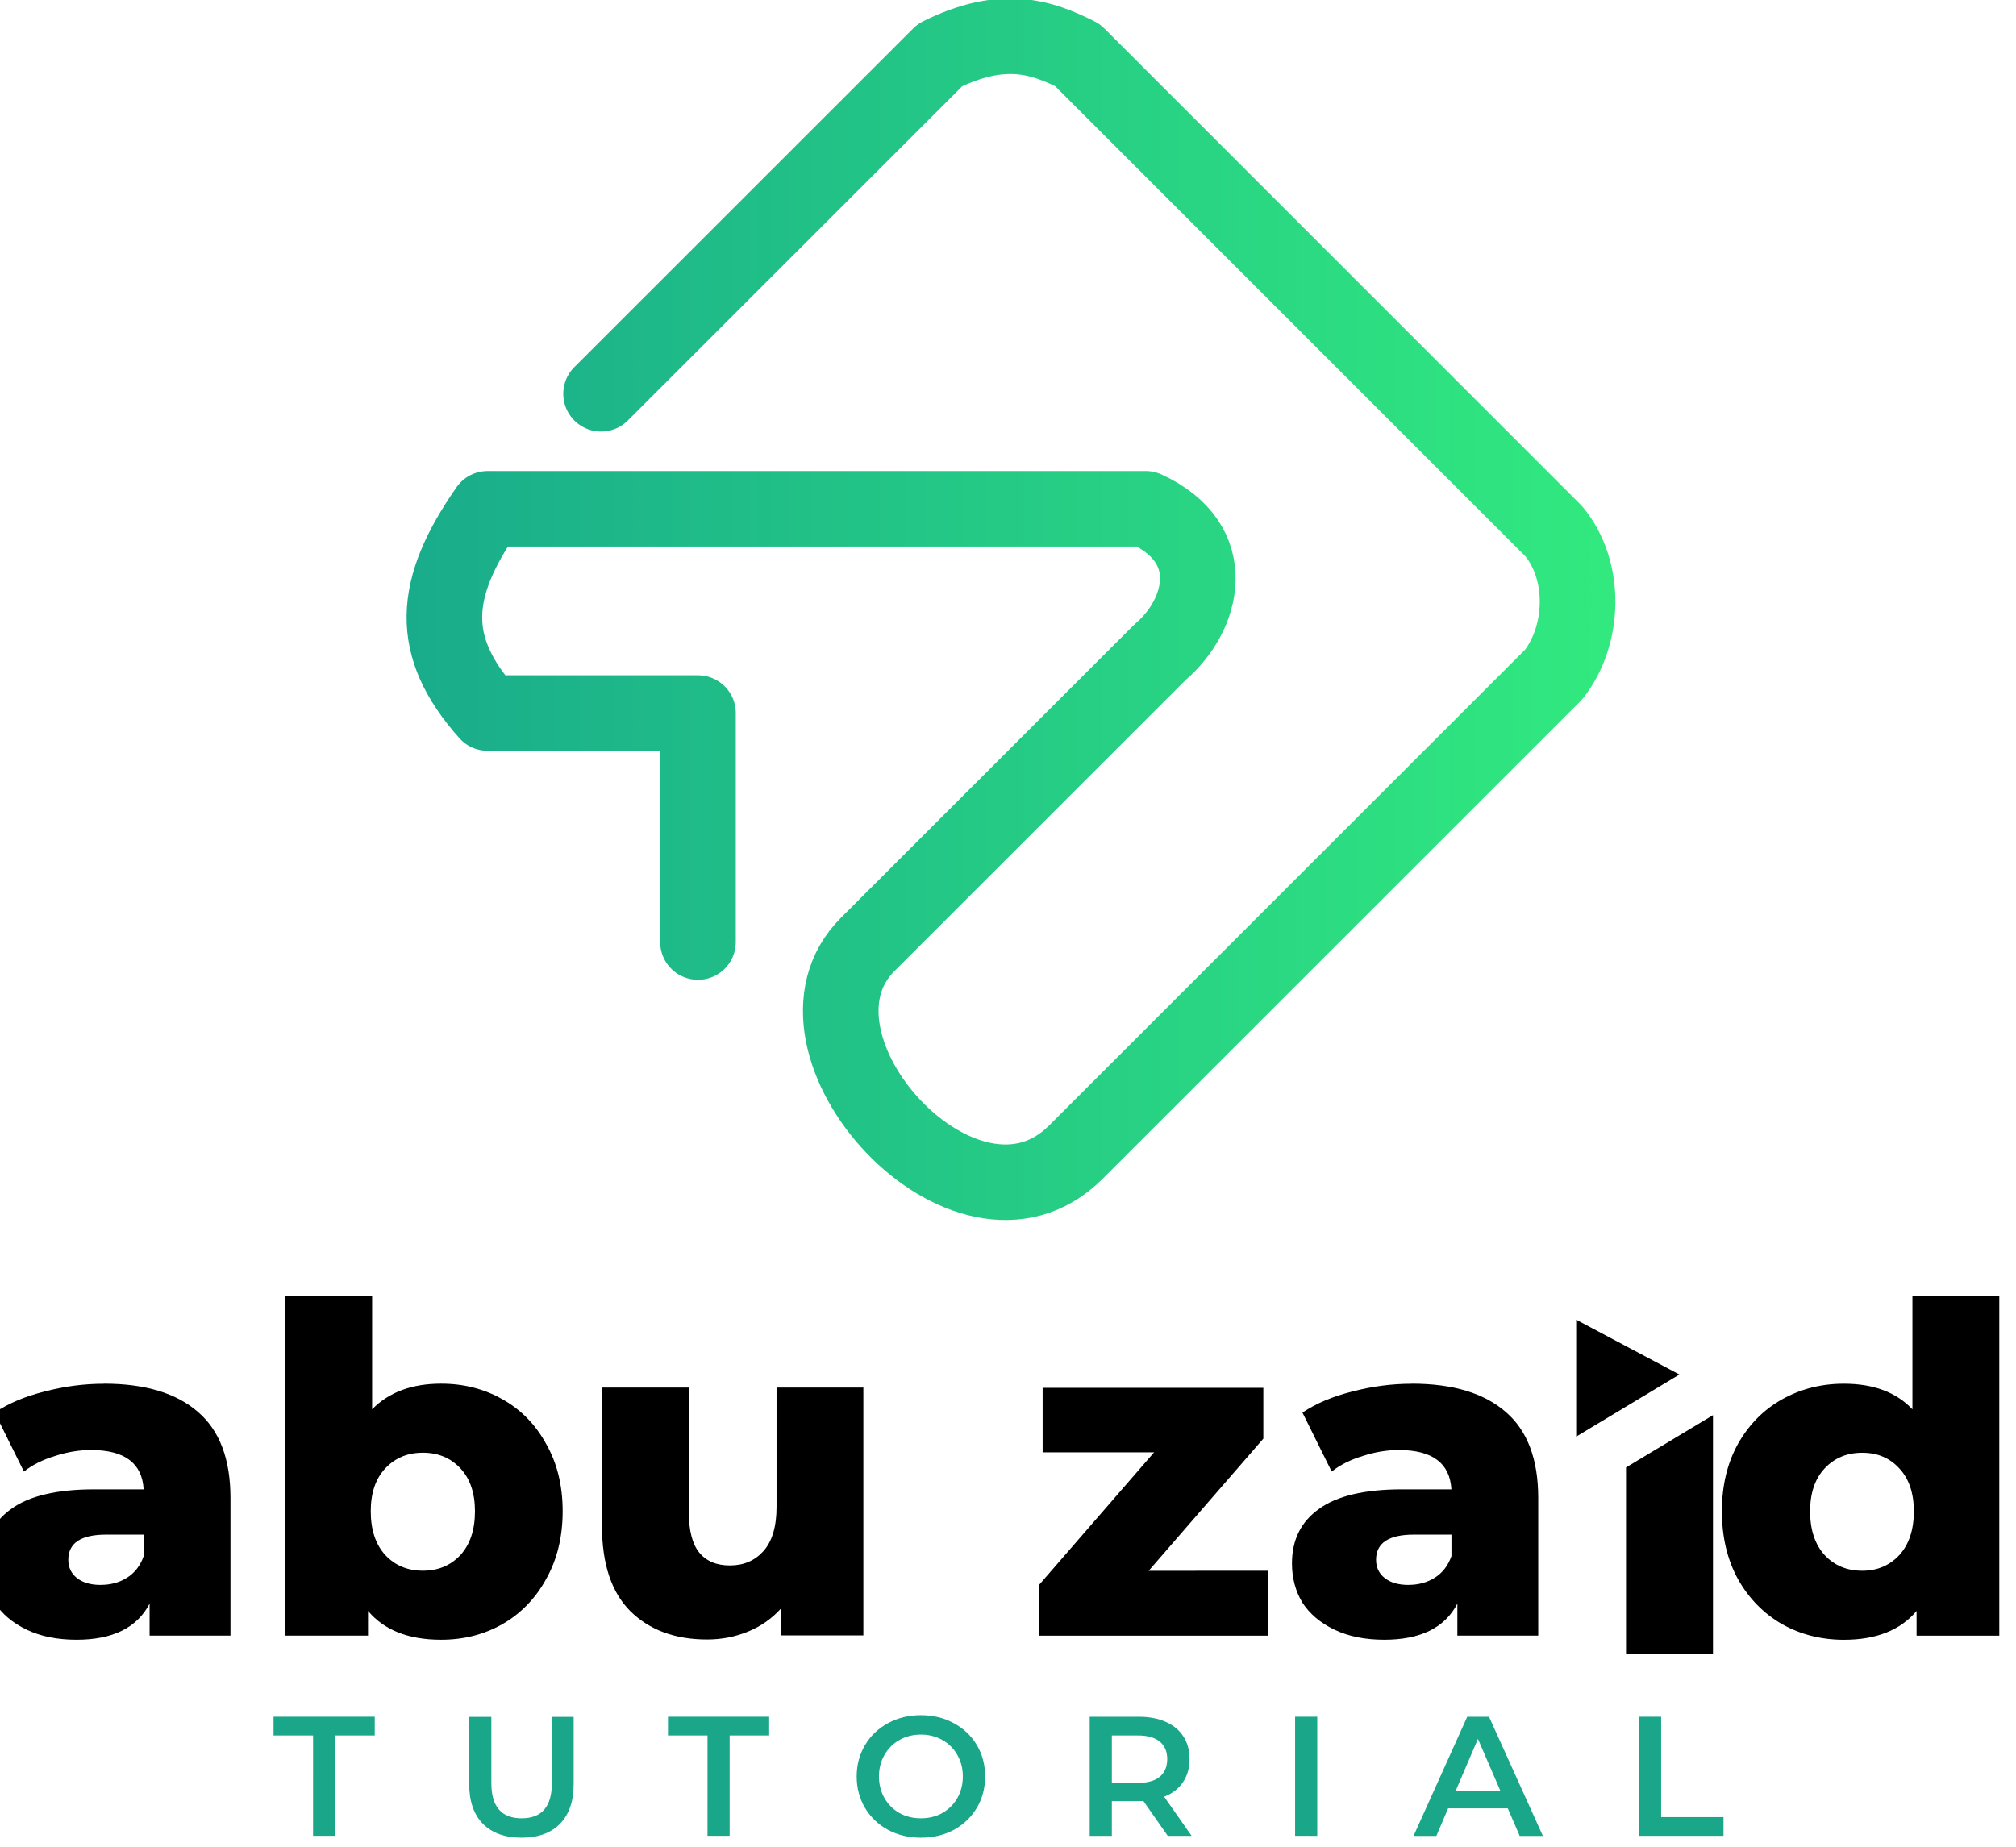 <?xml version="1.0" encoding="UTF-8" standalone="no"?>
<svg
   width="87.303"
   height="80"
   version="1.1"
   viewBox="0 0 23.099 21.167"
   id="svg53"
   sodipodi:docname="abu-zaid.svg"
   inkscape:version="1.1 (c68e22c387, 2021-05-23)"
   xmlns:inkscape="http://www.inkscape.org/namespaces/inkscape"
   xmlns:sodipodi="http://sodipodi.sourceforge.net/DTD/sodipodi-0.dtd"
   xmlns:xlink="http://www.w3.org/1999/xlink"
   xmlns="http://www.w3.org/2000/svg"
   xmlns:svg="http://www.w3.org/2000/svg">
  <sodipodi:namedview
     id="namedview55"
     pagecolor="#ffffff"
     bordercolor="#111111"
     borderopacity="1"
     inkscape:pageshadow="0"
     inkscape:pageopacity="0"
     inkscape:pagecheckerboard="1"
     inkscape:document-units="px"
     showgrid="false"
     inkscape:zoom="4.6723412"
     inkscape:cx="20.439432"
     inkscape:cy="46.229501"
     inkscape:window-width="1366"
     inkscape:window-height="703"
     inkscape:window-x="0"
     inkscape:window-y="0"
     inkscape:window-maximized="1"
     inkscape:current-layer="g2723"
     units="px"
     width="94.998px"
     inkscape:snap-page="true"
     inkscape:snap-bbox="true"
     inkscape:bbox-nodes="true"
     inkscape:snap-global="false" />
  <defs
     id="defs7">
    <linearGradient
       id="linearGradient128758"
       x1="415.99"
       x2="480.87"
       y1="209.59"
       y2="209.59"
       gradientTransform="matrix(0.212,0,0,0.212,-82.55,-36.63)"
       gradientUnits="userSpaceOnUse">
      <stop
         stop-color="#19ac8b"
         offset="0"
         id="stop2" />
      <stop
         stop-color="#31e97f"
         offset="1"
         id="stop4" />
    </linearGradient>
    <linearGradient
       inkscape:collect="always"
       xlink:href="#linearGradient128758"
       id="linearGradient2725"
       gradientUnits="userSpaceOnUse"
       gradientTransform="matrix(0.212,0,0,0.212,-82.55,-36.63)"
       x1="415.99"
       y1="209.59"
       x2="480.87"
       y2="209.59" />
  </defs>
  <g
     id="g2723"
     transform="matrix(0.957,0,0,0.956,0.427,0.508)"
     style="display:inline;stroke-width:1.045">
    <g
       id="g946"
       transform="matrix(1.038,0,0,1.038,-1.418,-1.401)">
      <path
         d="M 8.987,11.718 V 9.073 H 6.56 c -0.687,-0.773 -0.641,-1.438 0,-2.359 h 7.592 c 0.88,0.404 0.666,1.231 0.163,1.658 l -3.37,3.373 c -1.143,1.144 1.135,3.666 2.399,2.401 L 18.857,8.628 c 0.359,-0.46 0.376,-1.204 0,-1.656 L 13.365,1.474 c -0.416,-0.21 -0.864,-0.36 -1.587,0 l -3.909,3.912"
         fill="none"
         stroke="url(#linearGradient128758)"
         stroke-linecap="round"
         stroke-linejoin="round"
         stroke-width="0.872"
         id="path9"
         style="stroke:url(#linearGradient2725)" />
      <g
         transform="matrix(0.498,0,0,0.499,-218.29,-120.726)"
         stroke-width="1.002"
         id="g29">
        <g
           stroke-width="0.265"
           id="g21">
          <path
             d="m 442.62,275.64 q 1.429,0 2.18,0.656 0.751,0.646 0.751,1.99 v 3.186 h -1.873 v -0.741 q -0.434,0.836 -1.693,0.836 -0.667,0 -1.154,-0.233 -0.487,-0.233 -0.741,-0.624 -0.243,-0.402 -0.243,-0.91 0,-0.815 0.624,-1.259 0.624,-0.455 1.926,-0.455 h 1.143 q -0.053,-0.91 -1.217,-0.91 -0.413,0 -0.836,0.138 -0.423,0.127 -0.72,0.36 l -0.677,-1.365 q 0.476,-0.318 1.154,-0.487 0.688,-0.18 1.376,-0.18 z m -0.074,4.657 q 0.349,0 0.614,-0.169 0.265,-0.169 0.381,-0.497 v -0.497 h -0.868 q -0.878,0 -0.878,0.582 0,0.265 0.201,0.423 0.201,0.159 0.55,0.159 z"
             id="path11"
             style="stroke-width:0.265" />
          <path
             d="m 450.43,275.64 q 0.783,0 1.418,0.36 0.646,0.36 1.016,1.037 0.381,0.667 0.381,1.556 0,0.889 -0.381,1.566 -0.37,0.677 -1.016,1.048 -0.635,0.36 -1.418,0.36 -1.132,0 -1.693,-0.667 v 0.572 h -1.916 v -7.853 h 2.011 v 2.614 q 0.582,-0.593 1.598,-0.593 z m -0.423,4.329 q 0.529,0 0.868,-0.36 0.339,-0.37 0.339,-1.016 0,-0.635 -0.339,-0.995 -0.339,-0.36 -0.868,-0.36 -0.529,0 -0.868,0.36 -0.339,0.36 -0.339,0.995 0,0.646 0.339,1.016 0.339,0.36 0.868,0.36 z"
             id="path13"
             style="stroke-width:0.265" />
          <path
             d="m 460.21,275.73 v 5.736 h -1.916 v -0.614 q -0.318,0.349 -0.762,0.529 -0.445,0.18 -0.942,0.18 -1.111,0 -1.778,-0.656 -0.656,-0.656 -0.656,-1.968 v -3.207 h 2.011 v 2.879 q 0,0.646 0.243,0.942 0.243,0.296 0.709,0.296 0.476,0 0.773,-0.328 0.307,-0.339 0.307,-1.027 v -2.762 z"
             id="path15"
             style="stroke-width:0.265" />
          <path
             d="m 469.58,279.97 v 1.503 h -5.292 v -1.185 l 2.656,-3.059 h -2.582 v -1.492 h 5.112 v 1.175 l -2.656,3.059 z"
             id="path17"
             style="stroke-width:0.265" />
          <path
             d="m 472.91,275.64 q 1.429,0 2.18,0.656 0.751,0.646 0.751,1.99 v 3.186 h -1.873 v -0.741 q -0.434,0.836 -1.693,0.836 -0.667,0 -1.154,-0.233 -0.487,-0.233 -0.741,-0.624 -0.243,-0.402 -0.243,-0.91 0,-0.815 0.624,-1.259 0.624,-0.455 1.926,-0.455 h 1.143 q -0.053,-0.91 -1.217,-0.91 -0.413,0 -0.836,0.138 -0.423,0.127 -0.72,0.36 l -0.677,-1.365 q 0.476,-0.318 1.154,-0.487 0.688,-0.18 1.376,-0.18 z m -0.074,4.657 q 0.349,0 0.614,-0.169 0.265,-0.169 0.381,-0.497 v -0.497 h -0.868 q -0.878,0 -0.878,0.582 0,0.265 0.201,0.423 0.201,0.159 0.55,0.159 z"
             id="path19"
             style="stroke-width:0.265" />
        </g>
        <path
           transform="scale(0.265)"
           d="m 1810.9,1042.9 -7.6,4.566 v 16.324 h 7.6 z"
           stroke-width="1.002"
           id="path23" />
        <path
           d="m 486.52,273.62 v 7.853 h -1.916 v -0.572 q -0.561,0.667 -1.683,0.667 -0.783,0 -1.429,-0.36 -0.646,-0.37 -1.027,-1.048 -0.37,-0.677 -0.37,-1.566 0,-0.889 0.37,-1.556 0.381,-0.677 1.027,-1.037 0.646,-0.36 1.429,-0.36 1.027,0 1.587,0.593 v -2.614 z m -3.175,6.35 q 0.519,0 0.857,-0.36 0.339,-0.37 0.339,-1.016 0,-0.635 -0.339,-0.995 -0.328,-0.36 -0.857,-0.36 -0.529,0 -0.868,0.36 -0.339,0.36 -0.339,0.995 0,0.646 0.339,1.016 0.339,0.36 0.868,0.36 z"
           stroke-width="0.265"
           id="path25" />
        <path
           d="m 476.72,274.16 v 2.705 l 2.391,-1.437 z"
           id="path27"
           style="stroke-width:1.002" />
      </g>
      <g
         transform="matrix(0.212,0,0,0.212,-71.02,-36.63)"
         fill="#1aa689"
         stroke-width="0.232"
         aria-label="TUTORIAL"
         id="g47">
        <path
           d="m 356.45,271.28 h -2.151 v -1.02 h 5.506 v 1.02 h -2.151 v 5.469 h -1.205 z"
           id="path31"
           style="stroke-width:0.232" />
        <path
           d="m 367.79,276.85 q -1.344,0 -2.095,-0.751 -0.751,-0.76 -0.751,-2.169 v -3.662 h 1.205 v 3.615 q 0,1.91 1.65,1.91 1.641,0 1.641,-1.91 v -3.615 h 1.187 v 3.662 q 0,1.409 -0.751,2.169 -0.742,0.751 -2.086,0.751 z"
           id="path33"
           style="stroke-width:0.232" />
        <path
           d="m 377.91,271.28 h -2.151 v -1.02 h 5.506 v 1.02 h -2.151 v 5.469 h -1.205 z"
           id="path35"
           style="stroke-width:0.232" />
        <path
           d="m 389.52,276.85 q -0.992,0 -1.789,-0.426 -0.797,-0.436 -1.251,-1.196 -0.454,-0.769 -0.454,-1.715 0,-0.946 0.454,-1.706 0.454,-0.769 1.251,-1.196 0.797,-0.436 1.789,-0.436 0.992,0 1.789,0.436 0.797,0.426 1.251,1.187 0.454,0.76 0.454,1.715 0,0.955 -0.454,1.715 -0.454,0.76 -1.251,1.196 -0.797,0.426 -1.789,0.426 z m 0,-1.057 q 0.649,0 1.168,-0.287 0.519,-0.297 0.816,-0.816 0.297,-0.528 0.297,-1.177 0,-0.649 -0.297,-1.168 -0.297,-0.528 -0.816,-0.816 -0.519,-0.297 -1.168,-0.297 -0.649,0 -1.168,0.297 -0.519,0.287 -0.816,0.816 -0.297,0.519 -0.297,1.168 0,0.649 0.297,1.177 0.297,0.519 0.816,0.816 0.519,0.287 1.168,0.287 z"
           id="path37"
           style="stroke-width:0.232" />
        <path
           d="m 402.95,276.75 -1.326,-1.9 q -0.083,0.009 -0.25,0.009 h -1.465 v 1.891 h -1.205 v -6.489 h 2.67 q 0.844,0 1.465,0.278 0.63,0.278 0.964,0.797 0.334,0.519 0.334,1.233 0,0.732 -0.362,1.261 -0.352,0.528 -1.02,0.788 l 1.492,2.132 z m -0.028,-4.181 q 0,-0.621 -0.408,-0.955 -0.408,-0.334 -1.196,-0.334 h -1.409 v 2.586 h 1.409 q 0.788,0 1.196,-0.334 0.408,-0.343 0.408,-0.964 z"
           id="path39"
           style="stroke-width:0.232" />
        <path
           d="m 409.88,270.26 h 1.205 v 6.489 H 409.88 Z"
           id="path41"
           style="stroke-width:0.232" />
        <path
           d="m 421.45,275.25 h -3.244 l -0.64,1.502 h -1.242 l 2.92,-6.489 h 1.187 l 2.929,6.489 h -1.261 z m -0.399,-0.946 -1.224,-2.837 -1.214,2.837 z"
           id="path43"
           style="stroke-width:0.232" />
        <path
           d="m 428.59,270.26 h 1.205 v 5.469 h 3.393 v 1.02 H 428.59 Z"
           id="path45"
           style="stroke-width:0.232" />
      </g>
    </g>
  </g>
</svg>
